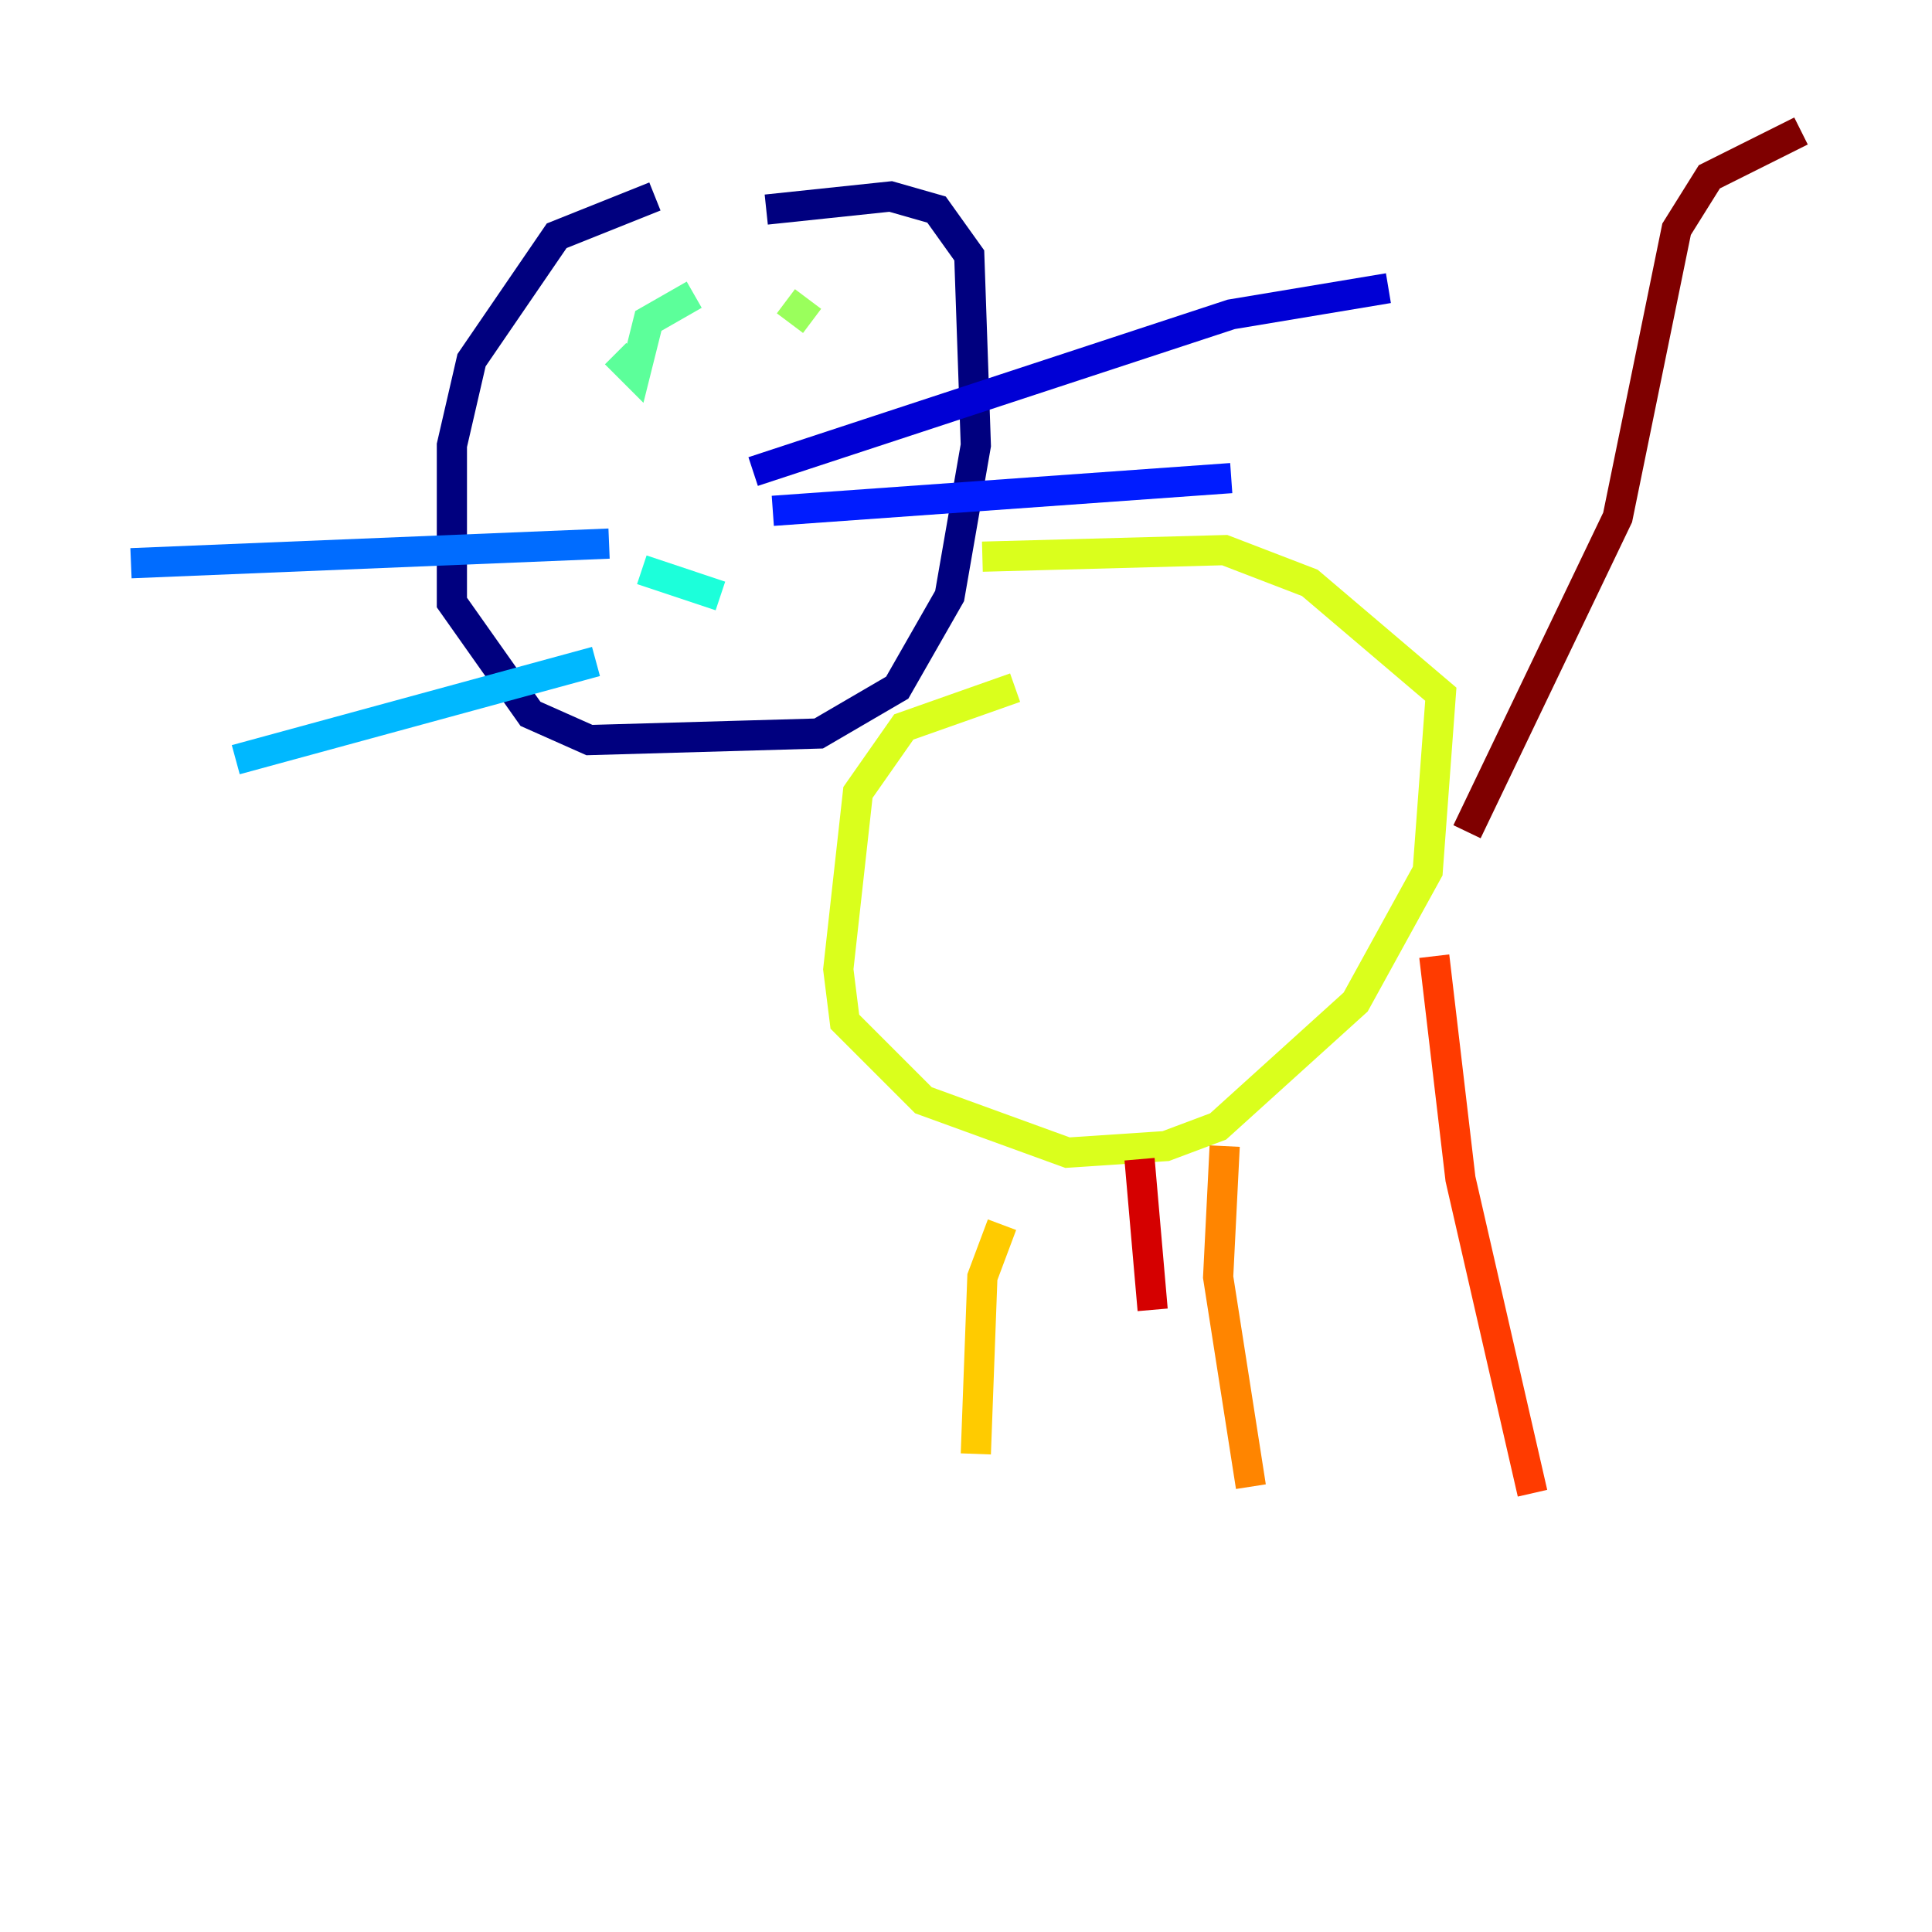 <?xml version="1.0" encoding="utf-8" ?>
<svg baseProfile="tiny" height="128" version="1.2" viewBox="0,0,128,128" width="128" xmlns="http://www.w3.org/2000/svg" xmlns:ev="http://www.w3.org/2001/xml-events" xmlns:xlink="http://www.w3.org/1999/xlink"><defs /><polyline fill="none" points="43.39,13.017 36.881,15.62 31.241,23.864 29.939,29.505 29.939,39.919 35.146,47.295 39.051,49.031 54.237,48.597 59.444,45.559 62.915,39.485 64.651,29.505 64.217,16.922 62.047,13.885 59.01,13.017 50.766,13.885" stroke="#00007f" stroke-width="2" /><polyline fill="none" points="49.898,31.241 81.573,20.827 91.986,19.091" stroke="#0000d5" stroke-width="2" /><polyline fill="none" points="51.2,33.844 81.573,31.675" stroke="#001cff" stroke-width="2" /><polyline fill="none" points="40.352,36.014 8.678,37.315" stroke="#006cff" stroke-width="2" /><polyline fill="none" points="39.485,43.824 15.62,50.332" stroke="#00b8ff" stroke-width="2" /><polyline fill="none" points="47.729,39.485 42.522,37.749" stroke="#1cffda" stroke-width="2" /><polyline fill="none" points="45.993,19.525 42.956,21.261 42.088,24.732 40.786,23.43" stroke="#5cff9a" stroke-width="2" /><polyline fill="none" points="53.803,21.261 52.068,19.959" stroke="#9aff5c" stroke-width="2" /><polyline fill="none" points="67.254,45.559 59.878,48.163 56.841,52.502 55.539,64.217 55.973,67.688 61.18,72.895 70.725,76.366 77.234,75.932 80.705,74.63 89.817,66.386 94.59,57.709 95.458,45.993 86.78,38.617 81.139,36.447 65.085,36.881" stroke="#daff1c" stroke-width="2" /><polyline fill="none" points="66.386,81.139 65.085,84.61 64.651,96.325" stroke="#ffcb00" stroke-width="2" /><polyline fill="none" points="81.139,75.932 80.705,84.61 82.875,98.495" stroke="#ff8500" stroke-width="2" /><polyline fill="none" points="95.024,63.349 96.759,78.102 101.532,98.929" stroke="#ff3b00" stroke-width="2" /><polyline fill="none" points="75.498,76.8 76.366,86.78" stroke="#d50000" stroke-width="2" /><polyline fill="none" points="97.193,55.105 107.173,34.278 111.078,15.186 113.248,11.715 119.322,8.678" stroke="#7f0000" stroke-width="2" /></svg>